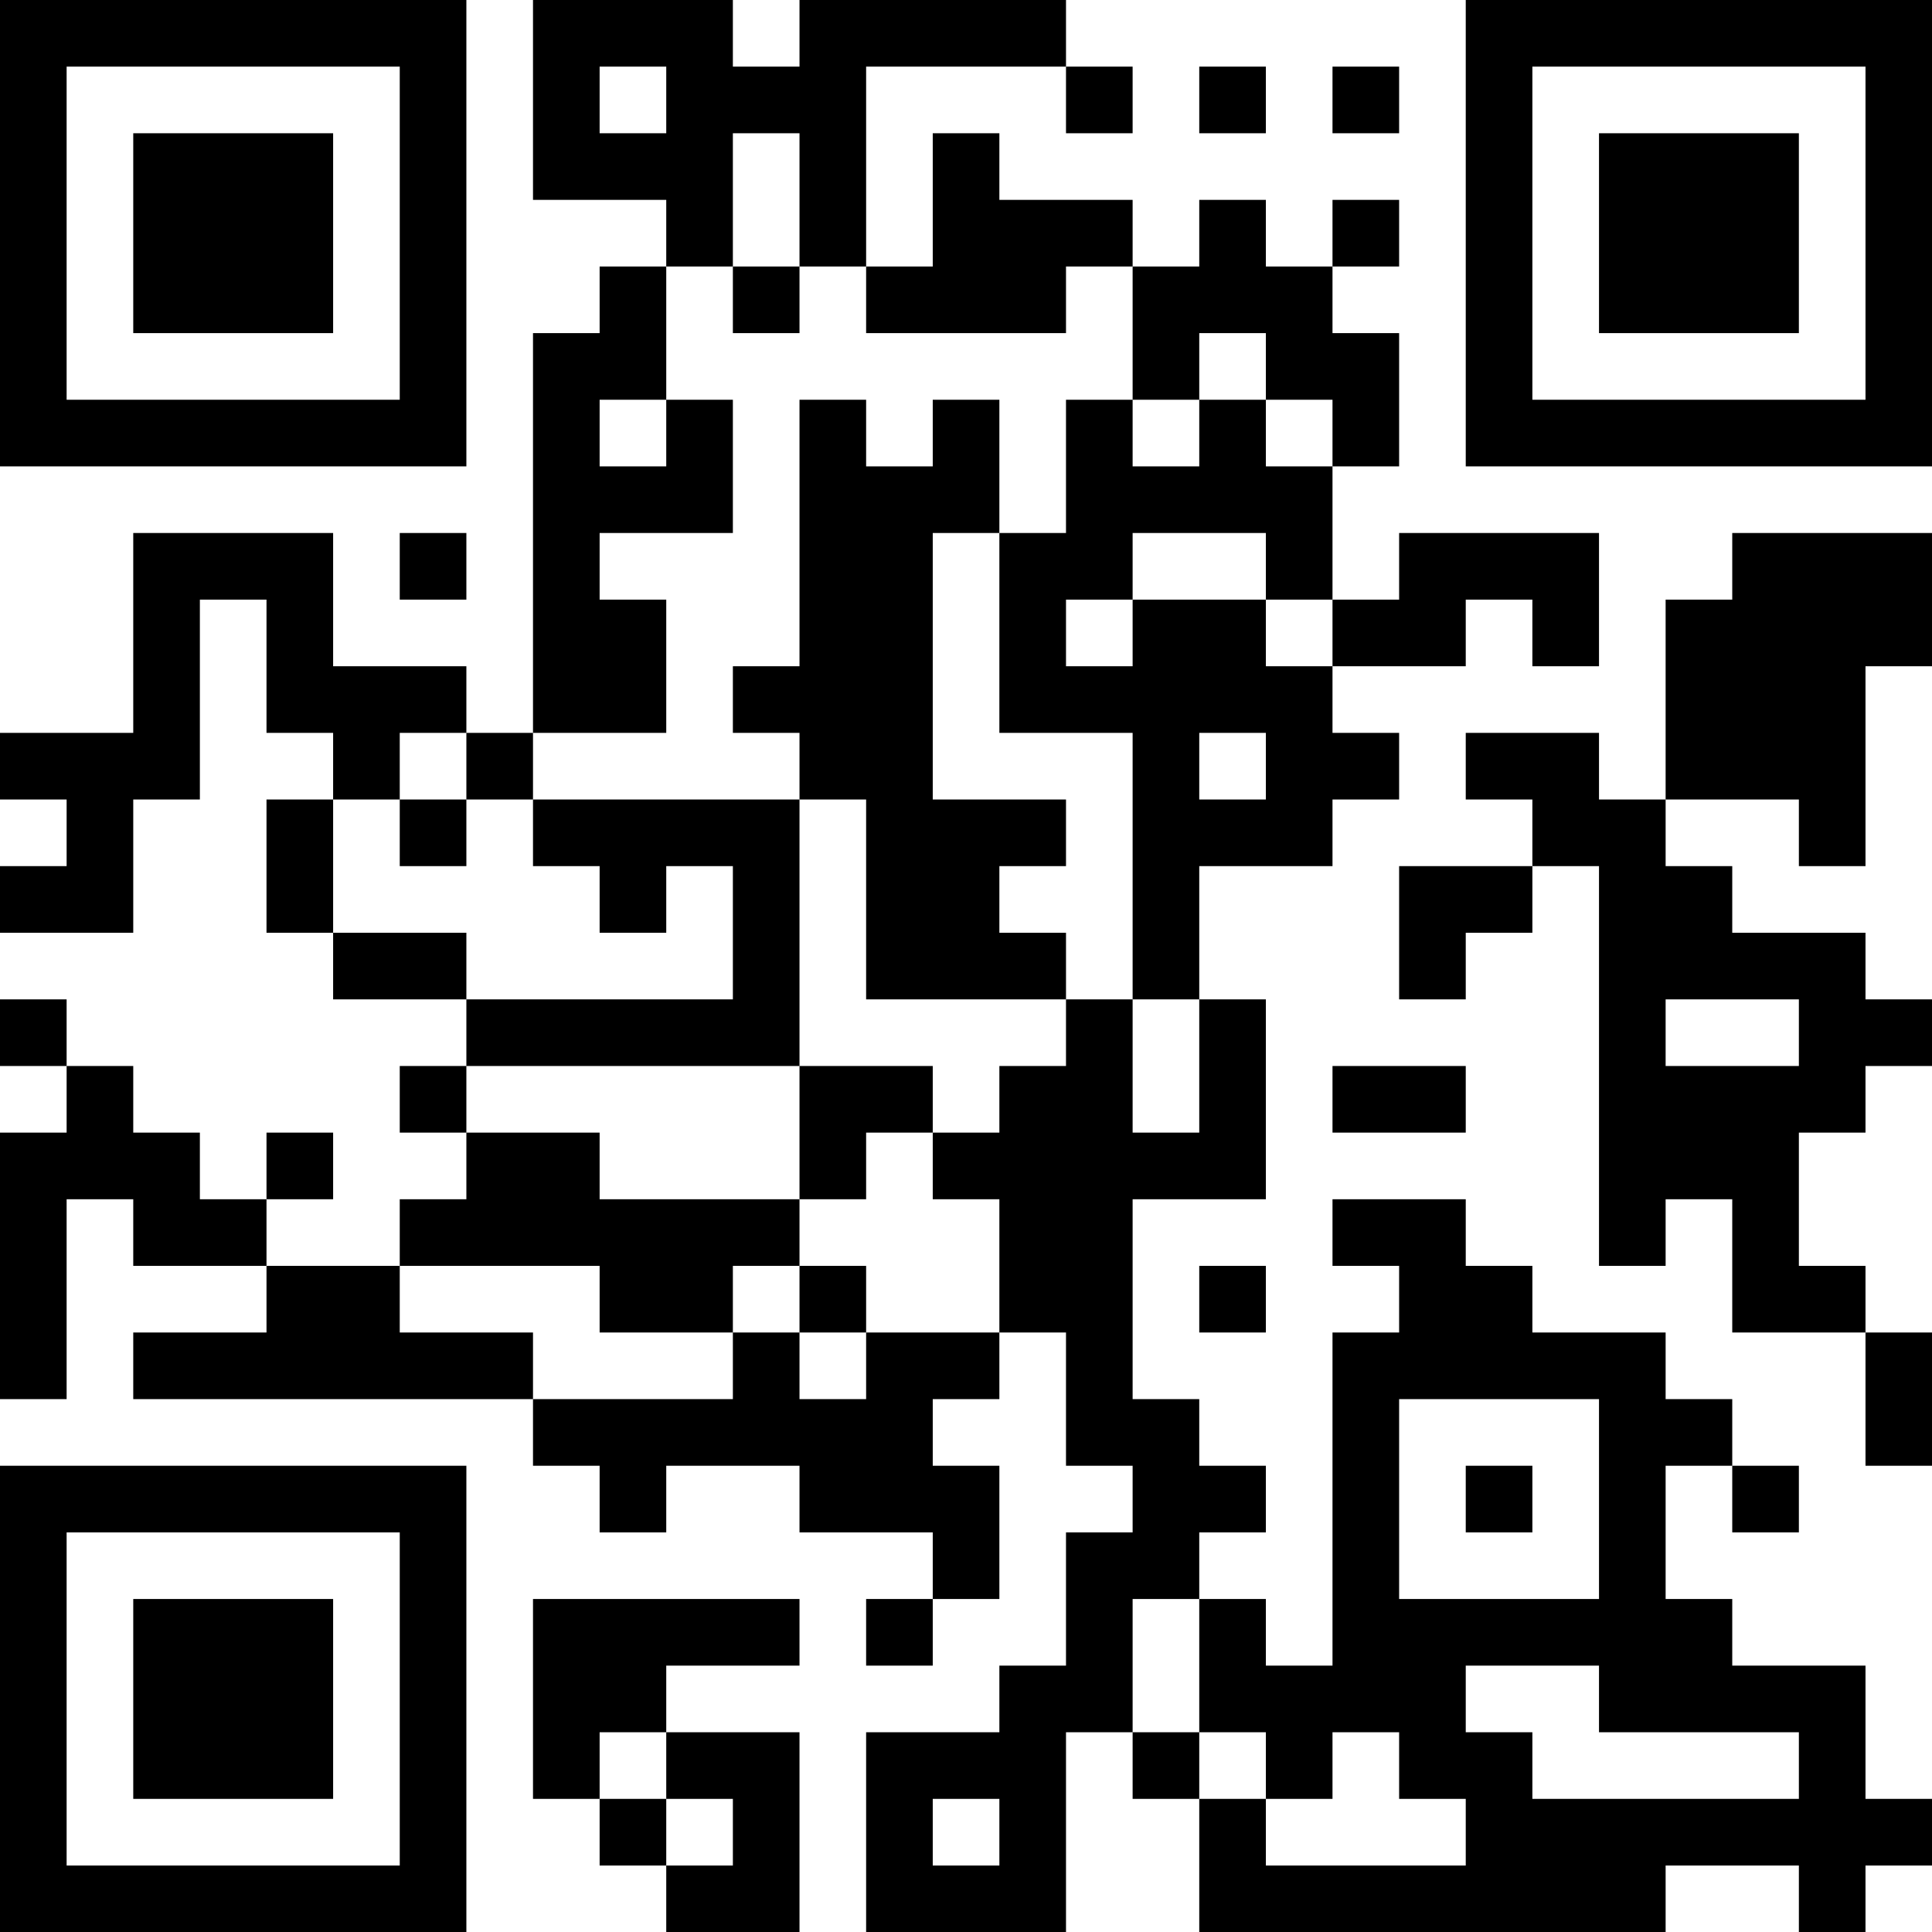 <?xml version="1.0" encoding="UTF-8"?>
<svg xmlns="http://www.w3.org/2000/svg" version="1.1" width="200" height="200" viewBox="0 0 200 200"><rect x="0" y="0" width="200" height="200" fill="#ffffff"/><g transform="scale(6.897)"><g transform="translate(0,0)"><path fill-rule="evenodd" d="M8 0L8 3L10 3L10 4L9 4L9 5L8 5L8 11L7 11L7 10L5 10L5 8L2 8L2 11L0 11L0 12L1 12L1 13L0 13L0 14L2 14L2 12L3 12L3 9L4 9L4 11L5 11L5 12L4 12L4 14L5 14L5 15L7 15L7 16L6 16L6 17L7 17L7 18L6 18L6 19L4 19L4 18L5 18L5 17L4 17L4 18L3 18L3 17L2 17L2 16L1 16L1 15L0 15L0 16L1 16L1 17L0 17L0 21L1 21L1 18L2 18L2 19L4 19L4 20L2 20L2 21L8 21L8 22L9 22L9 23L10 23L10 22L12 22L12 23L14 23L14 24L13 24L13 25L14 25L14 24L15 24L15 22L14 22L14 21L15 21L15 20L16 20L16 22L17 22L17 23L16 23L16 25L15 25L15 26L13 26L13 29L16 29L16 26L17 26L17 27L18 27L18 29L25 29L25 28L27 28L27 29L28 29L28 28L29 28L29 27L28 27L28 25L26 25L26 24L25 24L25 22L26 22L26 23L27 23L27 22L26 22L26 21L25 21L25 20L23 20L23 19L22 19L22 18L20 18L20 19L21 19L21 20L20 20L20 25L19 25L19 24L18 24L18 23L19 23L19 22L18 22L18 21L17 21L17 18L19 18L19 15L18 15L18 13L20 13L20 12L21 12L21 11L20 11L20 10L22 10L22 9L23 9L23 10L24 10L24 8L21 8L21 9L20 9L20 7L21 7L21 5L20 5L20 4L21 4L21 3L20 3L20 4L19 4L19 3L18 3L18 4L17 4L17 3L15 3L15 2L14 2L14 4L13 4L13 1L16 1L16 2L17 2L17 1L16 1L16 0L12 0L12 1L11 1L11 0ZM9 1L9 2L10 2L10 1ZM18 1L18 2L19 2L19 1ZM20 1L20 2L21 2L21 1ZM11 2L11 4L10 4L10 6L9 6L9 7L10 7L10 6L11 6L11 8L9 8L9 9L10 9L10 11L8 11L8 12L7 12L7 11L6 11L6 12L5 12L5 14L7 14L7 15L11 15L11 13L10 13L10 14L9 14L9 13L8 13L8 12L12 12L12 16L7 16L7 17L9 17L9 18L12 18L12 19L11 19L11 20L9 20L9 19L6 19L6 20L8 20L8 21L11 21L11 20L12 20L12 21L13 21L13 20L15 20L15 18L14 18L14 17L15 17L15 16L16 16L16 15L17 15L17 17L18 17L18 15L17 15L17 11L15 11L15 8L16 8L16 6L17 6L17 7L18 7L18 6L19 6L19 7L20 7L20 6L19 6L19 5L18 5L18 6L17 6L17 4L16 4L16 5L13 5L13 4L12 4L12 2ZM11 4L11 5L12 5L12 4ZM12 6L12 10L11 10L11 11L12 11L12 12L13 12L13 15L16 15L16 14L15 14L15 13L16 13L16 12L14 12L14 8L15 8L15 6L14 6L14 7L13 7L13 6ZM6 8L6 9L7 9L7 8ZM17 8L17 9L16 9L16 10L17 10L17 9L19 9L19 10L20 10L20 9L19 9L19 8ZM26 8L26 9L25 9L25 12L24 12L24 11L22 11L22 12L23 12L23 13L21 13L21 15L22 15L22 14L23 14L23 13L24 13L24 19L25 19L25 18L26 18L26 20L28 20L28 22L29 22L29 20L28 20L28 19L27 19L27 17L28 17L28 16L29 16L29 15L28 15L28 14L26 14L26 13L25 13L25 12L27 12L27 13L28 13L28 10L29 10L29 8ZM18 11L18 12L19 12L19 11ZM6 12L6 13L7 13L7 12ZM25 15L25 16L27 16L27 15ZM12 16L12 18L13 18L13 17L14 17L14 16ZM20 16L20 17L22 17L22 16ZM12 19L12 20L13 20L13 19ZM18 19L18 20L19 20L19 19ZM21 21L21 24L24 24L24 21ZM22 22L22 23L23 23L23 22ZM8 24L8 27L9 27L9 28L10 28L10 29L12 29L12 26L10 26L10 25L12 25L12 24ZM17 24L17 26L18 26L18 27L19 27L19 28L22 28L22 27L21 27L21 26L20 26L20 27L19 27L19 26L18 26L18 24ZM22 25L22 26L23 26L23 27L27 27L27 26L24 26L24 25ZM9 26L9 27L10 27L10 28L11 28L11 27L10 27L10 26ZM14 27L14 28L15 28L15 27ZM0 0L0 7L7 7L7 0ZM1 1L1 6L6 6L6 1ZM2 2L2 5L5 5L5 2ZM22 0L22 7L29 7L29 0ZM23 1L23 6L28 6L28 1ZM24 2L24 5L27 5L27 2ZM0 22L0 29L7 29L7 22ZM1 23L1 28L6 28L6 23ZM2 24L2 27L5 27L5 24Z" fill="#000000"/></g></g></svg>
